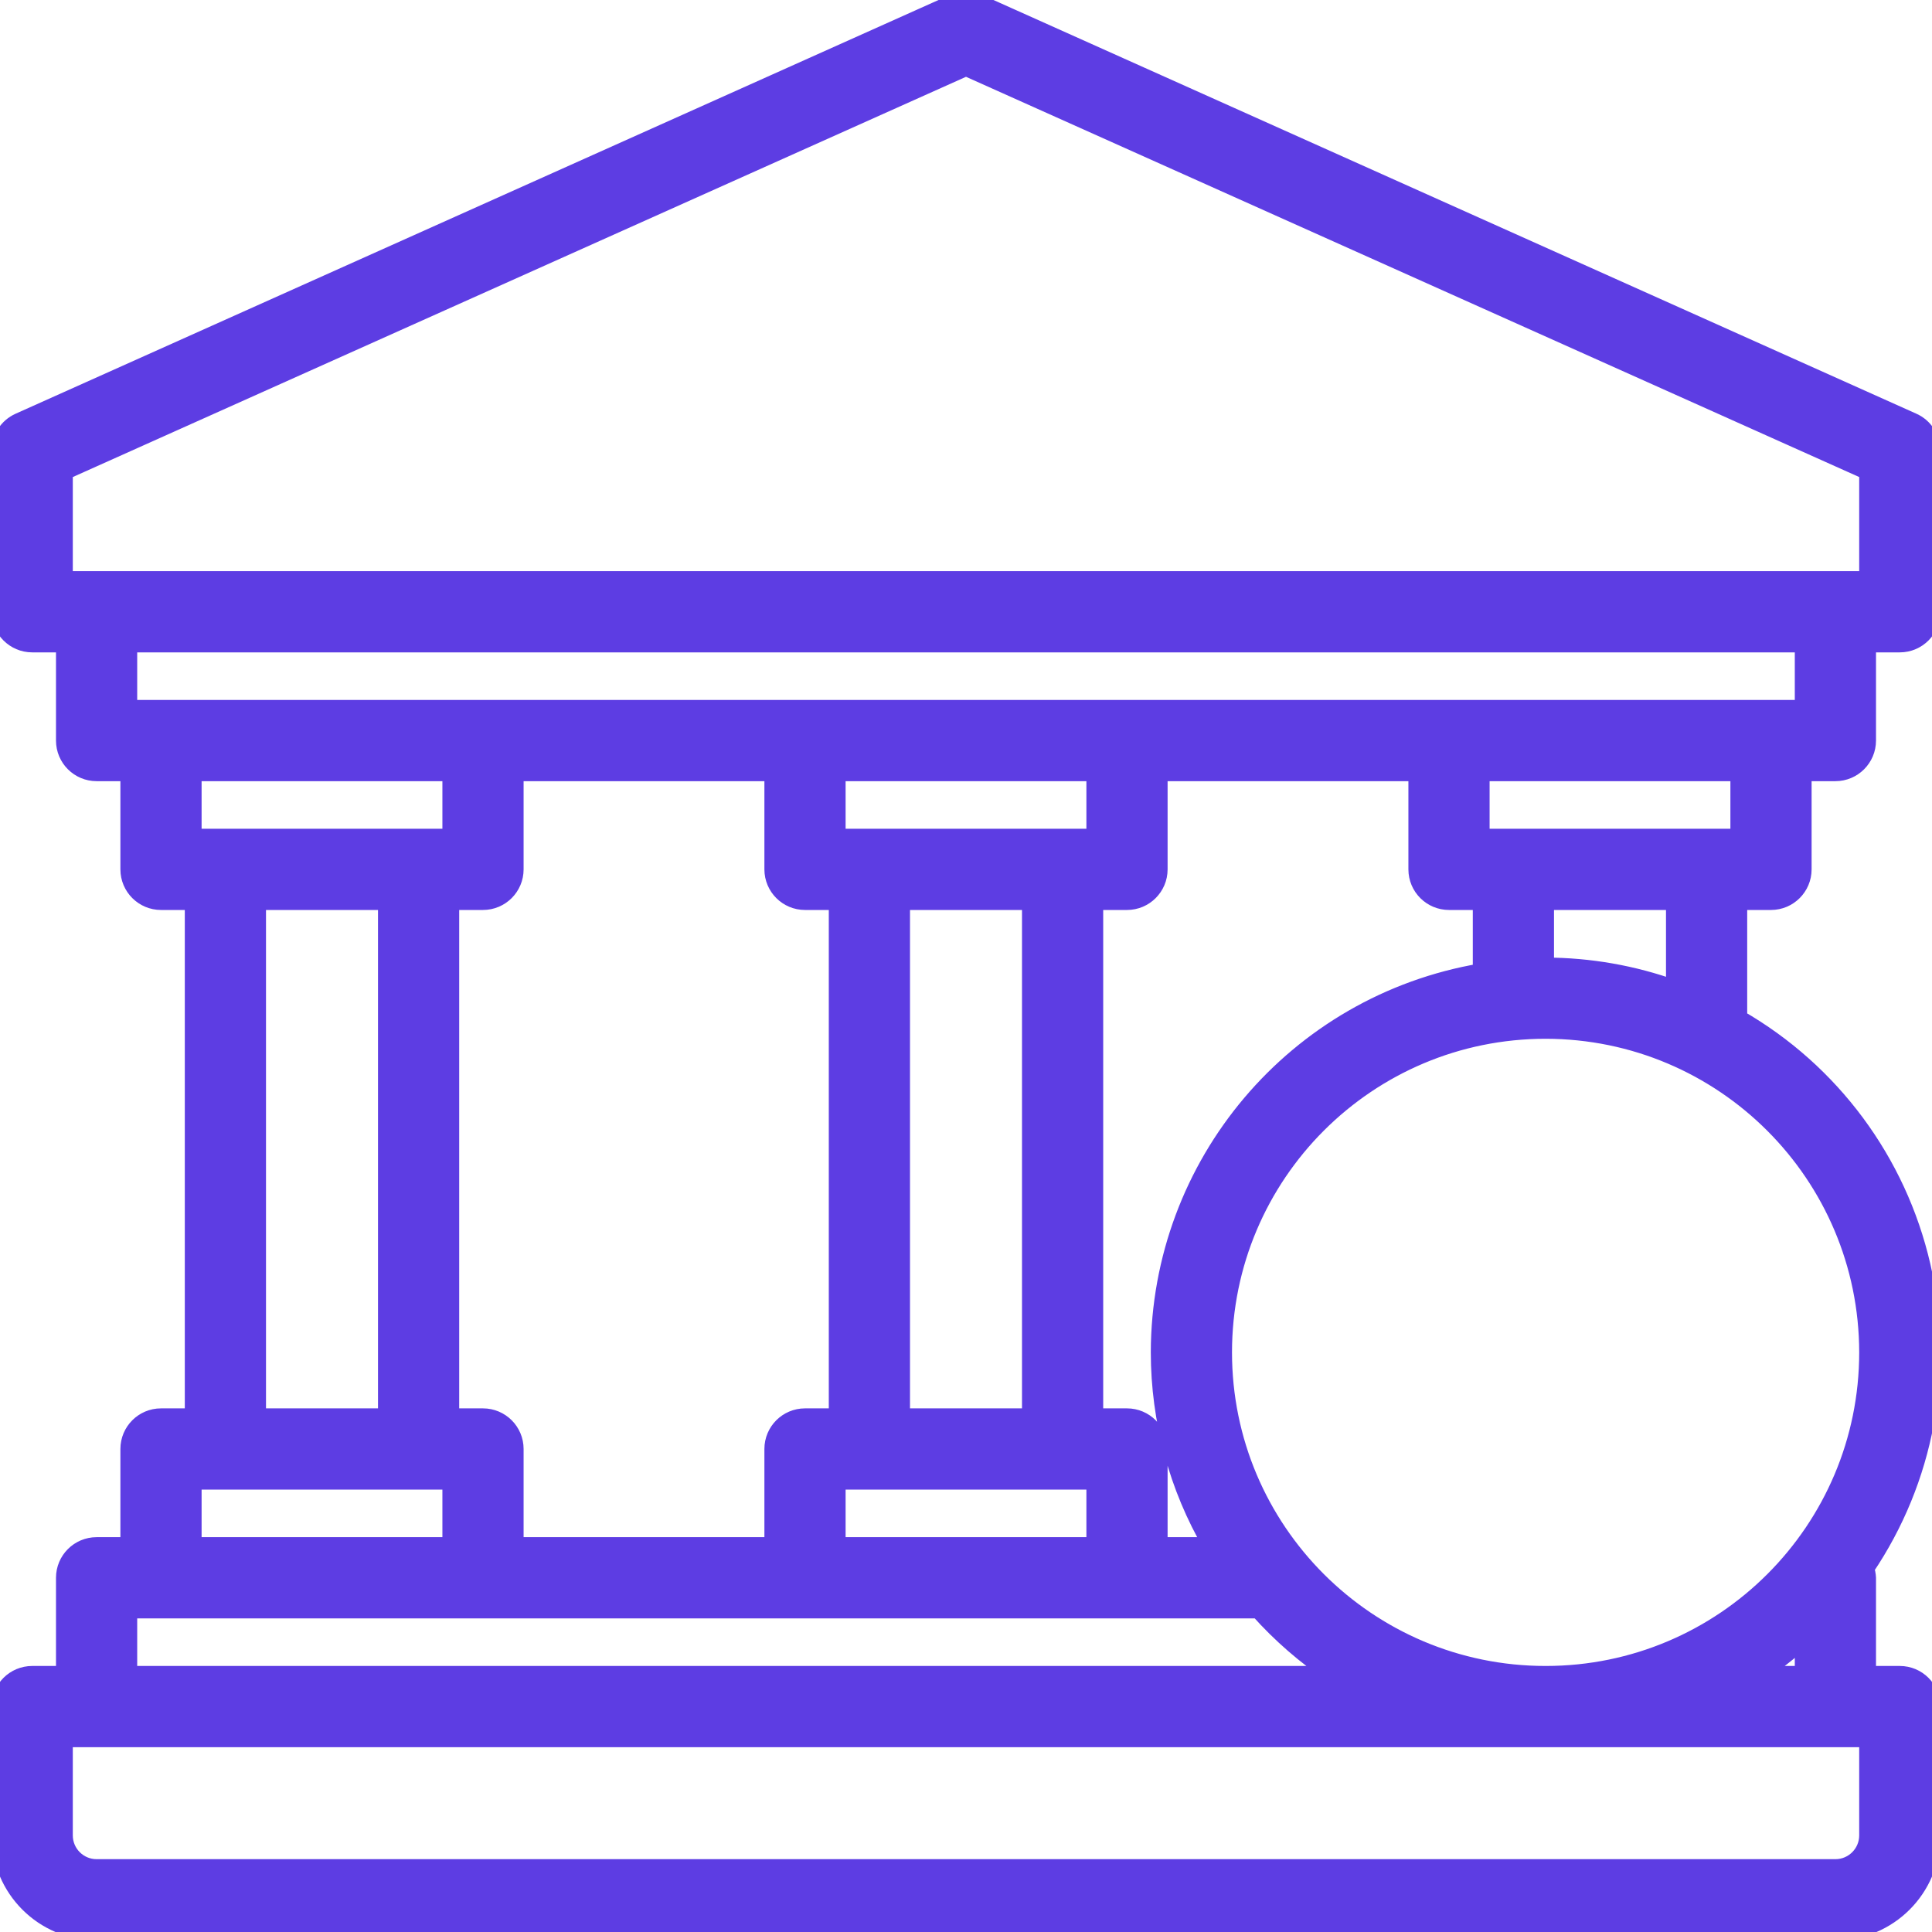 <svg width="69" height="69" viewBox="0 0 69 69" fill="none" xmlns="http://www.w3.org/2000/svg">
<mask id="path-1-outside-1_5:2126" maskUnits="userSpaceOnUse" x="-1" y="-1.001" width="71" height="71" fill="black">
<rect fill="white" x="-1" y="-1.001" width="71" height="71"/>
<path d="M63.25 32.199C63.885 32.199 64.4 31.684 64.4 31.049V27.599H65.55C66.185 27.599 66.7 27.084 66.7 26.449V22.999H67.85C68.485 22.999 69 22.484 69 21.849V16.099C69 15.646 68.734 15.235 68.321 15.05L34.971 0.1C34.671 -0.035 34.329 -0.035 34.029 0.1L0.679 15.05C0.266 15.235 0 15.646 0 16.099V21.849C0 22.484 0.515 22.999 1.15 22.999H2.3V26.449C2.3 27.084 2.815 27.599 3.45 27.599H4.6V31.049C4.6 31.684 5.115 32.199 5.75 32.199H6.9V50.599H5.75C5.115 50.599 4.6 51.114 4.6 51.749V55.199H3.45C2.815 55.199 2.3 55.714 2.3 56.349V59.799H1.15C0.515 59.799 0 60.313 0 60.949V65.549C0 67.454 1.545 68.999 3.45 68.999H65.55C67.455 68.999 69 67.454 69 65.549V60.949C69 60.313 68.485 59.799 67.85 59.799H66.7V56.349C66.694 56.236 66.672 56.125 66.633 56.018C68.778 52.85 69.508 48.933 68.647 45.204C67.788 41.476 65.416 38.274 62.1 36.365V32.199H63.25ZM62.1 29.899H52.9V27.599H62.1V29.899ZM41.4 48.299C41.401 50.723 42.045 53.104 43.267 55.199H41.4V51.749C41.4 51.114 40.885 50.599 40.25 50.599H39.1V32.199H40.25C40.885 32.199 41.4 31.684 41.4 31.049V27.599H50.6V31.049C50.6 31.684 51.115 32.199 51.75 32.199H52.9V34.707C46.268 35.832 41.412 41.572 41.4 48.299ZM18.4 55.199V51.749C18.4 51.114 17.885 50.599 17.25 50.599H16.1V32.199H17.25C17.885 32.199 18.4 31.684 18.4 31.049V27.599H27.6V31.049C27.6 31.684 28.115 32.199 28.75 32.199H29.9V50.599H28.75C28.115 50.599 27.6 51.114 27.6 51.749V55.199H18.4ZM36.8 50.599H32.2V32.199H36.8V50.599ZM29.9 29.899V27.599H39.1V29.899H29.9ZM29.9 52.899H39.1V55.199H29.9V52.899ZM2.3 16.843L34.5 2.414L66.7 16.843V20.699H2.3V16.843ZM64.4 22.999V25.299H4.6V22.999H64.4ZM16.1 27.599V29.899H6.9V27.599H16.1ZM9.2 32.199H13.8V50.599H9.2V32.199ZM6.9 52.899H16.1V55.199H6.9V52.899ZM4.6 57.499H44.943C45.724 58.374 46.613 59.147 47.588 59.799H4.6V57.499ZM66.7 65.549C66.7 66.184 66.185 66.699 65.55 66.699H3.45C2.815 66.699 2.3 66.184 2.3 65.549V62.099H66.7V65.549ZM62.812 59.799C63.371 59.423 63.901 59.008 64.4 58.555V59.799H62.812ZM66.7 48.299C66.7 54.65 61.551 59.799 55.2 59.799C48.849 59.799 43.7 54.65 43.7 48.299C43.7 41.947 48.849 36.799 55.2 36.799C61.549 36.805 66.693 41.95 66.7 48.299ZM59.8 35.304C58.324 34.774 56.768 34.502 55.2 34.499V32.199H59.8V35.304Z"/>
</mask>
<path d="M63.25 32.199C63.885 32.199 64.4 31.684 64.4 31.049V27.599H65.55C66.185 27.599 66.7 27.084 66.7 26.449V22.999H67.85C68.485 22.999 69 22.484 69 21.849V16.099C69 15.646 68.734 15.235 68.321 15.05L34.971 0.1C34.671 -0.035 34.329 -0.035 34.029 0.1L0.679 15.05C0.266 15.235 0 15.646 0 16.099V21.849C0 22.484 0.515 22.999 1.15 22.999H2.3V26.449C2.3 27.084 2.815 27.599 3.45 27.599H4.6V31.049C4.6 31.684 5.115 32.199 5.75 32.199H6.9V50.599H5.75C5.115 50.599 4.6 51.114 4.6 51.749V55.199H3.45C2.815 55.199 2.3 55.714 2.3 56.349V59.799H1.15C0.515 59.799 0 60.313 0 60.949V65.549C0 67.454 1.545 68.999 3.45 68.999H65.55C67.455 68.999 69 67.454 69 65.549V60.949C69 60.313 68.485 59.799 67.85 59.799H66.7V56.349C66.694 56.236 66.672 56.125 66.633 56.018C68.778 52.85 69.508 48.933 68.647 45.204C67.788 41.476 65.416 38.274 62.1 36.365V32.199H63.25ZM62.1 29.899H52.9V27.599H62.1V29.899ZM41.4 48.299C41.401 50.723 42.045 53.104 43.267 55.199H41.4V51.749C41.4 51.114 40.885 50.599 40.25 50.599H39.1V32.199H40.25C40.885 32.199 41.4 31.684 41.4 31.049V27.599H50.6V31.049C50.6 31.684 51.115 32.199 51.75 32.199H52.9V34.707C46.268 35.832 41.412 41.572 41.4 48.299ZM18.4 55.199V51.749C18.4 51.114 17.885 50.599 17.25 50.599H16.1V32.199H17.25C17.885 32.199 18.4 31.684 18.4 31.049V27.599H27.6V31.049C27.6 31.684 28.115 32.199 28.75 32.199H29.9V50.599H28.75C28.115 50.599 27.6 51.114 27.6 51.749V55.199H18.4ZM36.8 50.599H32.2V32.199H36.8V50.599ZM29.9 29.899V27.599H39.1V29.899H29.9ZM29.9 52.899H39.1V55.199H29.9V52.899ZM2.3 16.843L34.5 2.414L66.7 16.843V20.699H2.3V16.843ZM64.4 22.999V25.299H4.6V22.999H64.4ZM16.1 27.599V29.899H6.9V27.599H16.1ZM9.2 32.199H13.8V50.599H9.2V32.199ZM6.9 52.899H16.1V55.199H6.9V52.899ZM4.6 57.499H44.943C45.724 58.374 46.613 59.147 47.588 59.799H4.6V57.499ZM66.7 65.549C66.7 66.184 66.185 66.699 65.55 66.699H3.45C2.815 66.699 2.3 66.184 2.3 65.549V62.099H66.7V65.549ZM62.812 59.799C63.371 59.423 63.901 59.008 64.4 58.555V59.799H62.812ZM66.7 48.299C66.7 54.65 61.551 59.799 55.2 59.799C48.849 59.799 43.7 54.65 43.7 48.299C43.7 41.947 48.849 36.799 55.2 36.799C61.549 36.805 66.693 41.95 66.7 48.299ZM59.8 35.304C58.324 34.774 56.768 34.502 55.2 34.499V32.199H59.8V35.304Z" fill="#5D3DE3"/>
<path d="M63.25 32.199C63.885 32.199 64.4 31.684 64.4 31.049V27.599H65.55C66.185 27.599 66.7 27.084 66.7 26.449V22.999H67.85C68.485 22.999 69 22.484 69 21.849V16.099C69 15.646 68.734 15.235 68.321 15.05L34.971 0.1C34.671 -0.035 34.329 -0.035 34.029 0.1L0.679 15.05C0.266 15.235 0 15.646 0 16.099V21.849C0 22.484 0.515 22.999 1.15 22.999H2.3V26.449C2.3 27.084 2.815 27.599 3.45 27.599H4.6V31.049C4.6 31.684 5.115 32.199 5.75 32.199H6.9V50.599H5.75C5.115 50.599 4.6 51.114 4.6 51.749V55.199H3.45C2.815 55.199 2.3 55.714 2.3 56.349V59.799H1.15C0.515 59.799 0 60.313 0 60.949V65.549C0 67.454 1.545 68.999 3.45 68.999H65.55C67.455 68.999 69 67.454 69 65.549V60.949C69 60.313 68.485 59.799 67.85 59.799H66.7V56.349C66.694 56.236 66.672 56.125 66.633 56.018C68.778 52.85 69.508 48.933 68.647 45.204C67.788 41.476 65.416 38.274 62.1 36.365V32.199H63.25ZM62.1 29.899H52.9V27.599H62.1V29.899ZM41.4 48.299C41.401 50.723 42.045 53.104 43.267 55.199H41.4V51.749C41.4 51.114 40.885 50.599 40.25 50.599H39.1V32.199H40.25C40.885 32.199 41.4 31.684 41.4 31.049V27.599H50.6V31.049C50.6 31.684 51.115 32.199 51.75 32.199H52.9V34.707C46.268 35.832 41.412 41.572 41.4 48.299ZM18.4 55.199V51.749C18.4 51.114 17.885 50.599 17.25 50.599H16.1V32.199H17.25C17.885 32.199 18.4 31.684 18.4 31.049V27.599H27.6V31.049C27.6 31.684 28.115 32.199 28.75 32.199H29.9V50.599H28.75C28.115 50.599 27.6 51.114 27.6 51.749V55.199H18.4ZM36.8 50.599H32.2V32.199H36.8V50.599ZM29.9 29.899V27.599H39.1V29.899H29.9ZM29.9 52.899H39.1V55.199H29.9V52.899ZM2.3 16.843L34.5 2.414L66.7 16.843V20.699H2.3V16.843ZM64.4 22.999V25.299H4.6V22.999H64.4ZM16.1 27.599V29.899H6.9V27.599H16.1ZM9.2 32.199H13.8V50.599H9.2V32.199ZM6.9 52.899H16.1V55.199H6.9V52.899ZM4.6 57.499H44.943C45.724 58.374 46.613 59.147 47.588 59.799H4.6V57.499ZM66.7 65.549C66.7 66.184 66.185 66.699 65.55 66.699H3.45C2.815 66.699 2.3 66.184 2.3 65.549V62.099H66.7V65.549ZM62.812 59.799C63.371 59.423 63.901 59.008 64.4 58.555V59.799H62.812ZM66.7 48.299C66.7 54.65 61.551 59.799 55.2 59.799C48.849 59.799 43.7 54.65 43.7 48.299C43.7 41.947 48.849 36.799 55.2 36.799C61.549 36.805 66.693 41.95 66.7 48.299ZM59.8 35.304C58.324 34.774 56.768 34.502 55.2 34.499V32.199H59.8V35.304Z" stroke="#5D3DE3" stroke-width="0.6" mask="url(#path-1-outside-1_5:2126)"/>
</svg>
